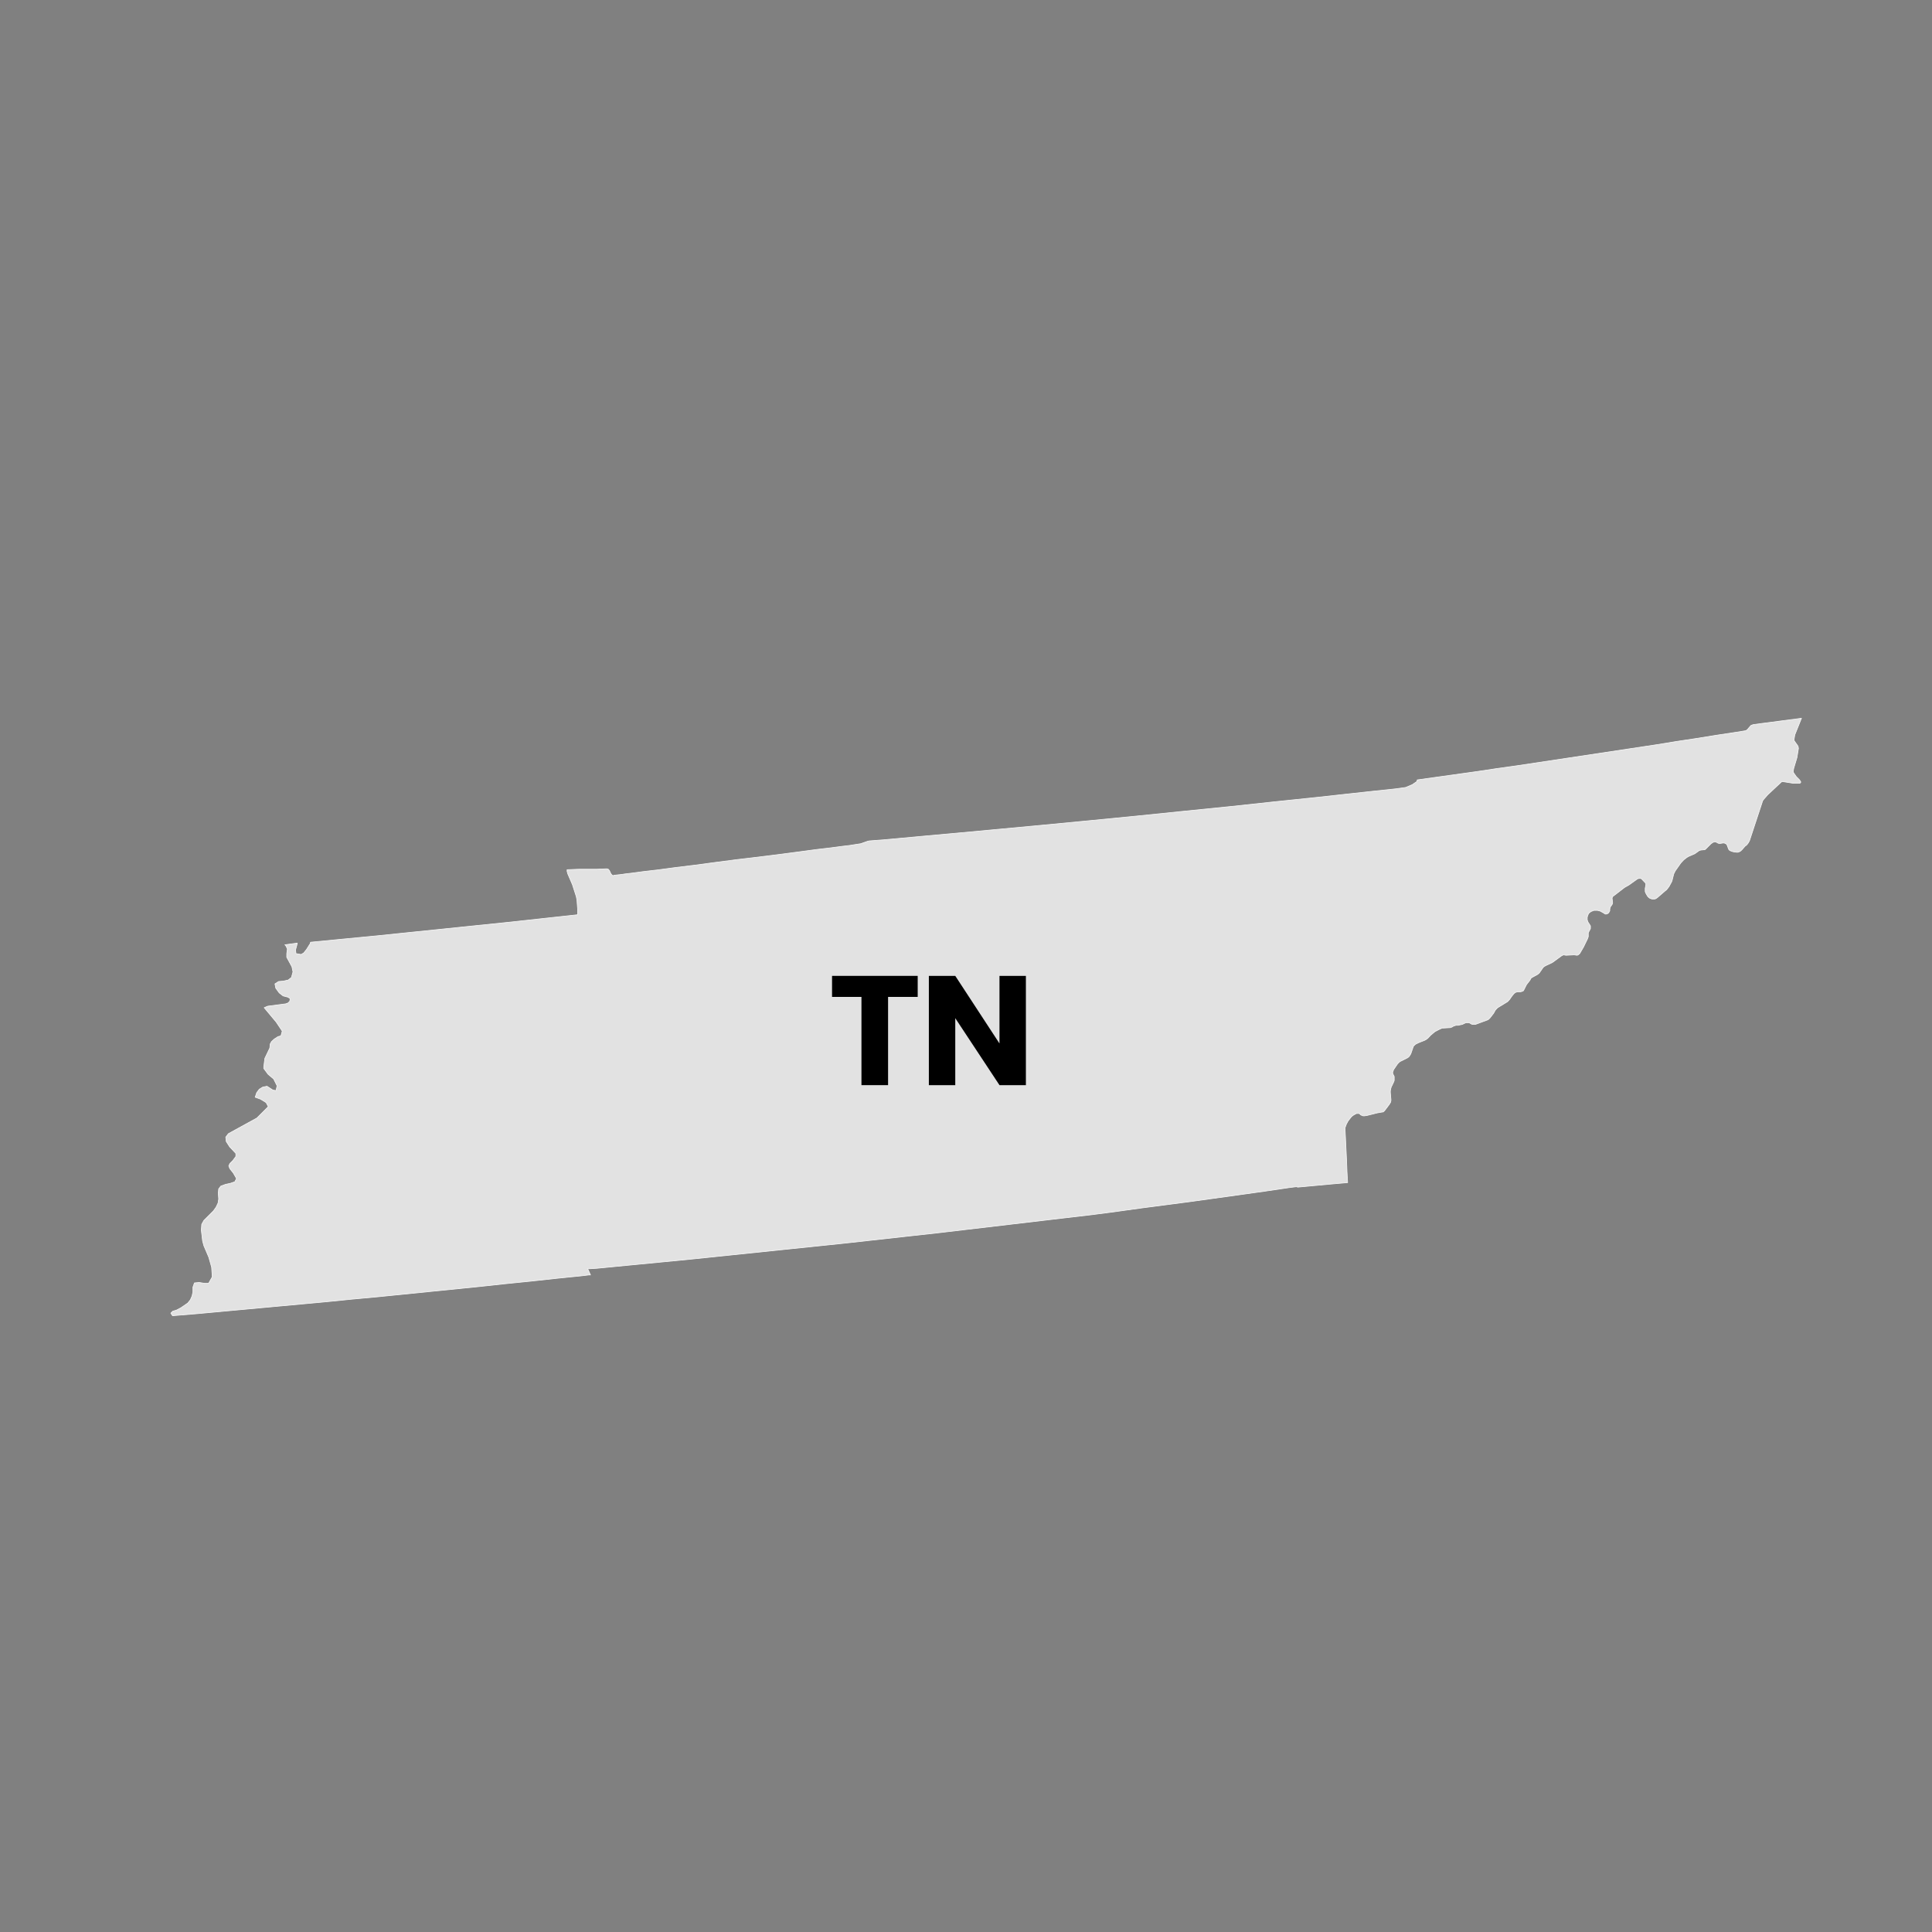 <?xml version="1.0" encoding="UTF-8"?>
<svg id="TENNESSEE" xmlns="http://www.w3.org/2000/svg" viewBox="0 0 90 90">
  <rect x="0" y="0" width="90" height="90" fill="#808080" stroke="none"/>
  <defs>
    <style>
      .cls-1 {
        fill: #e2e2e2;
        stroke: #f9f9f9;
        stroke-linecap: round;
        stroke-linejoin: round;
        stroke-width: .03px;
      }
    </style>
  </defs>
  <path id="TN" class="cls-1" d="M66.02,36.33l.93-.13,.93-.13,.93-.13,.93-.14,.93-.13,.93-.14,.93-.14,.93-.14,.93-.14,.93-.14,.93-.14,.93-.14,.92-.15,.93-.14,.93-.15,.93-.14,.43-.07,.07-.04,.17-.2,.07-.03,.07-.02,.62-.08,.76-.1,.84-.11-.31,.77-.04,.24,.02,.05,.17,.24,.02,.1-.07,.43-.15,.5-.02,.11v.07l.02,.04,.12,.17,.15,.15,.03,.05,.03,.05-.02,.04-.04,.02h-.28s-.5-.08-.5-.08h-.04s-.04,.03-.04,.03l-.62,.58-.21,.24-.03,.05-.61,1.85-.06,.11-.07,.09-.08,.06-.13,.15-.07,.07-.07,.04-.06,.02h-.07l-.14-.02-.07-.02-.05-.02-.05-.02-.04-.04-.02-.04-.02-.05-.02-.06-.02-.05-.02-.04-.03-.03-.04-.02-.05-.02h-.06l-.12,.02h-.07l-.05-.02-.09-.05h-.05s-.03,0-.03,0l-.05,.02-.09,.06-.25,.25-.04,.03-.19,.02-.07,.02-.21,.15-.3,.13-.08,.05-.13,.1-.14,.15-.26,.37-.07,.14-.07,.28-.02,.07-.13,.24-.06,.08-.05,.06-.03,.03-.03,.02-.37,.32-.07,.05-.06,.02h-.06s-.06,0-.06,0l-.06-.02-.05-.02-.05-.04-.03-.03-.03-.04-.08-.14-.02-.06v-.07s0-.08,0-.08l.03-.15v-.05s0-.03,0-.03l-.02-.02-.18-.19-.04-.02h-.07s-.08,.02-.08,.02l-.39,.28-.21,.12-.56,.43v.02s-.02,.03-.02,.03v.04l.02,.16v.06s-.02,.05-.02,.05l-.09,.13-.02,.1v.07s-.05,.09-.05,.09l-.05,.04-.06,.02h-.05s-.11-.07-.11-.07l-.13-.07-.12-.03h-.08s-.09,0-.09,0l-.13,.05-.07,.05-.05,.05-.02,.05-.02,.05-.02,.07v.12s.02,.06,.02,.06l.02,.05,.11,.17v.06s0,.07,0,.07l-.08,.15-.02,.05v.17s-.04,.11-.04,.11l-.18,.37-.18,.31-.07,.06-.05,.02-.14-.02-.38,.02-.11-.02-.05,.02-.04,.02-.44,.32-.3,.14-.07,.04-.05,.04-.18,.26-.08,.07-.22,.12-.07,.04-.04,.05-.02,.05-.17,.22-.14,.28-.06,.03-.07,.02h-.07s-.08,0-.08,0l-.09,.03-.07,.05-.12,.15-.08,.12-.1,.11-.46,.28-.07,.07-.05,.06-.07,.13-.17,.22-.06,.06-.05,.03-.57,.21h-.07s-.07,0-.07,0l-.05-.02-.05-.03-.05-.03h-.07s-.08,0-.08,0l-.17,.08-.1,.02-.08,.02h-.05s-.06,0-.06,0l-.06,.02-.06,.02-.08,.05h-.03s-.03,.02-.03,.02l-.33,.02h-.06s-.17,.08-.17,.08l-.17,.09-.2,.17-.12,.13-.08,.06-.07,.04-.28,.11-.14,.07-.07,.06-.04,.05-.11,.32-.03,.06-.06,.09-.06,.05-.36,.18-.07,.06-.06,.07-.17,.25-.02,.06-.02,.04v.08l.07,.14v.05s0,.07,0,.07v.06s-.02,.06-.02,.06l-.12,.25-.02,.07-.02,.11v.07l.03,.36-.02,.1-.07,.11-.15,.2-.07,.09-.06,.05h-.03s-.23,.04-.23,.04l-.48,.12-.13,.02h-.06l-.05-.02-.05-.02-.08-.07h-.06s-.07,0-.07,0l-.13,.07-.07,.05-.05,.05-.14,.18-.08,.15-.04,.11-.02,.05v.09l.02,.38,.02,.42,.03,.62,.02,.53,.03,.52-.81,.07-.86,.08-.65,.06-.07-.02-.32,.04-1.15,.17-1.14,.16-1.15,.16-1.15,.16-1.14,.15-1.15,.15-1.15,.16-1.14,.15-1.45,.17-1.44,.17-1.44,.17-1.44,.17-1.44,.17-1.45,.16-1.44,.16-1.44,.16-1.44,.15-1.45,.15-1.44,.15-1.44,.15-1.45,.15-1.44,.14-1.45,.14-1.44,.14-.32,.02h-.11s.13,.29,.13,.29h-.08s-.33,.04-.33,.04l-1.18,.12-1.19,.13-1.19,.12-1.2,.13-1.19,.12-1.19,.12-1.19,.12-1.19,.12-1.19,.11-1.19,.12-1.19,.11-1.2,.11-1.19,.11-1.19,.11-1.19,.11-1.2,.1-.08-.12,.09-.09,.17-.05,.21-.11,.32-.22,.12-.15,.08-.18,.04-.19v-.22l.07-.2,.22-.02,.25,.04h.19l.17-.3-.03-.45-.13-.46-.23-.54-.06-.22-.06-.51,.02-.27,.1-.18,.45-.45,.12-.17,.09-.19,.03-.19-.02-.28,.02-.19,.1-.13,.22-.08,.23-.05,.2-.07,.08-.15-.15-.26-.16-.2-.05-.13,.05-.11,.14-.14,.14-.19v-.14s-.29-.31-.29-.31l-.16-.25-.02-.2,.12-.16,1.33-.73,.53-.53-.1-.19-.26-.16-.25-.09,.07-.21,.12-.16,.16-.1,.2-.04,.28,.18,.14,.02,.05-.22-.16-.32-.26-.22-.2-.27v-.08s.05-.39,.05-.39l.23-.48,.02-.19,.06-.11,.13-.12,.17-.11,.14-.04,.06-.22-.28-.42-.56-.67,.16-.07,.84-.11,.11-.04,.08-.08,.02-.12-.1-.07-.23-.06-.18-.14-.16-.22-.04-.2,.17-.11,.23-.02,.22-.05,.15-.12,.07-.26-.05-.24-.24-.44v-.17s.03-.22,.03-.22l-.08-.16-.04-.03,.58-.08-.02,.1-.06,.22,.02,.17,.24,.04,.12-.07,.13-.16,.17-.27,.02-.07,1.55-.15,1.56-.15,1.55-.16,1.56-.16,1.55-.16,1.56-.16,1.55-.17,1.56-.17v-.27l-.03-.4-.03-.17-.18-.56-.22-.51-.03-.11v-.06s0-.02,0-.02h.04s.49-.02,.49-.02h.82s.5-.02,.5-.02l.07,.02,.05,.06,.07,.15,.05,.06,.05,.03,.05-.02,.37-.04,.12-.02,.34-.04,.52-.07,.69-.08,.82-.11,.9-.11,.97-.13,1-.13,1.01-.12,.96-.12,.91-.12,.82-.11,.68-.08,.53-.07,.34-.04,.12-.02,.39-.06,.31-.11,.08-.02,.39-.03,.27-.02,.77-.07,1.19-.11,1.55-.14,1.83-.17,2.04-.19,2.19-.21,2.25-.22,2.25-.23,2.18-.22,2.04-.22,1.83-.19,1.55-.17,1.19-.13,.77-.08,.27-.03,.43-.06,.31-.13,.22-.15h0Z"/>
  <g>
    <path d="M42.75,45.46v.98h-1.38v4.11h-1.24v-4.11h-1.37v-.98h3.99Z"/>
    <path d="M47.79,50.55h-1.23l-2.06-3.12v3.12h-1.23v-5.09h1.23l2.06,3.15v-3.15h1.23v5.09Z"/>
  </g>
</svg>